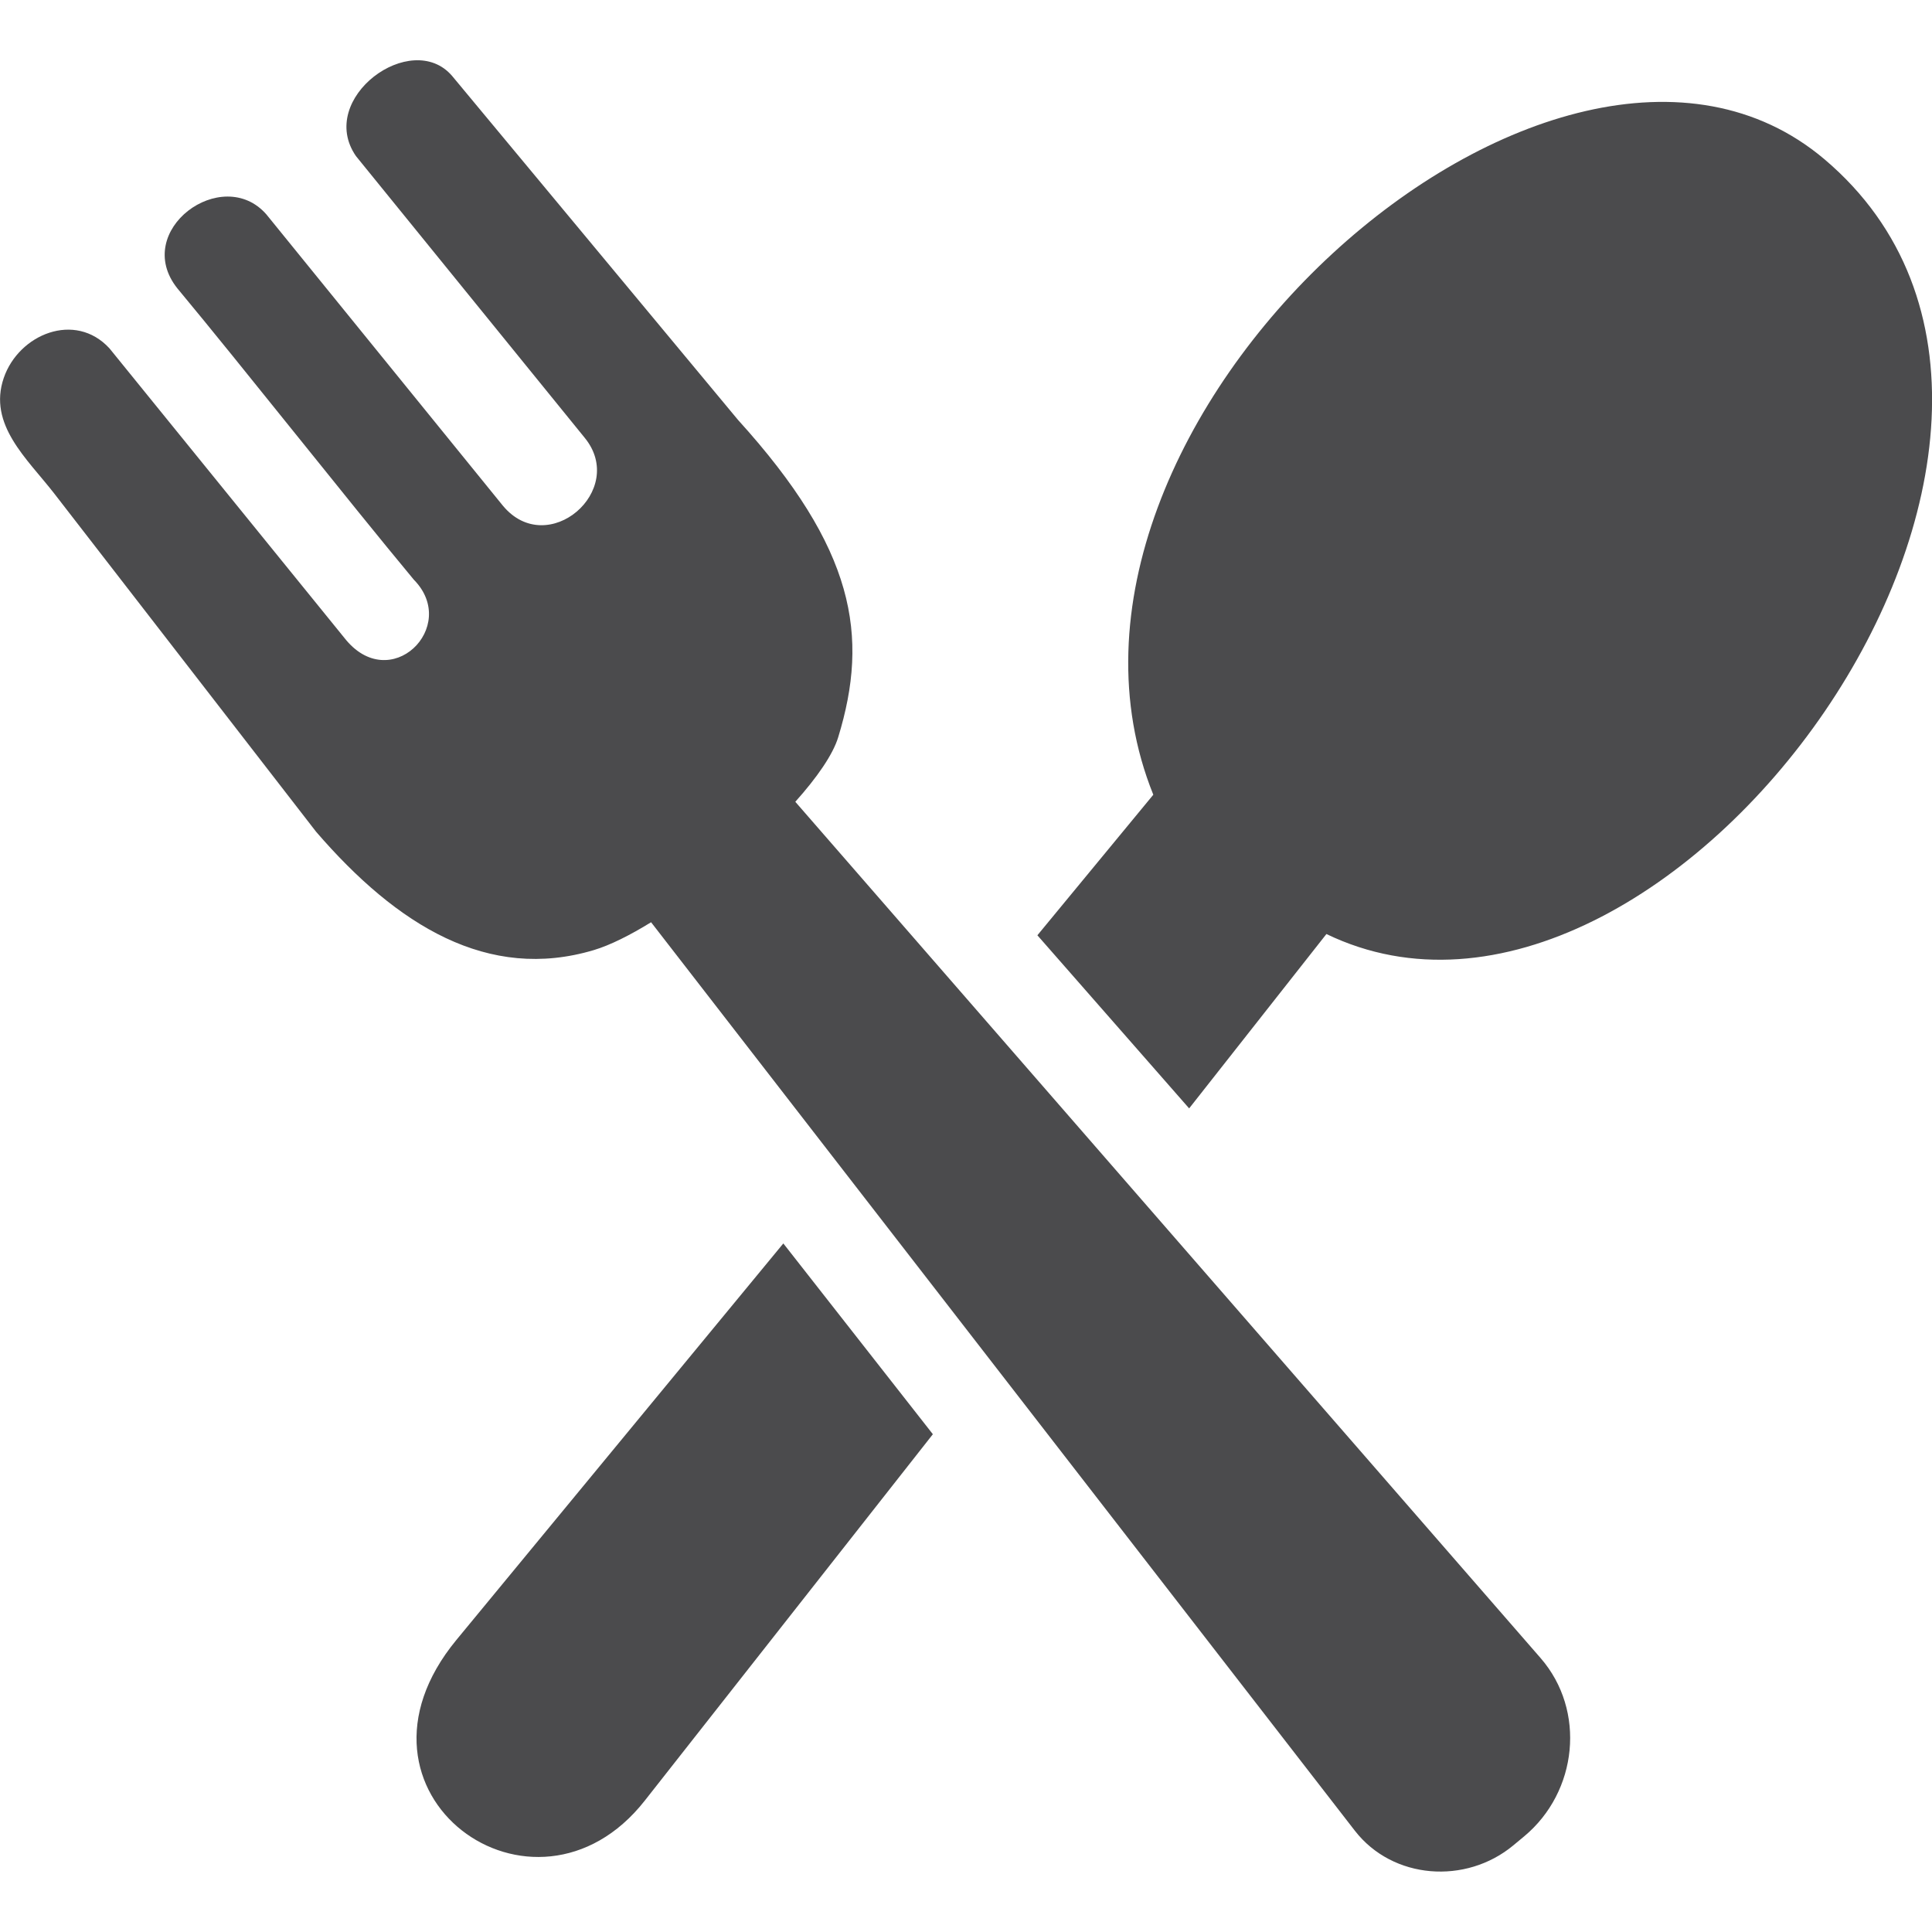 <svg width="20" height="20" viewBox="0 0 20 20" fill="none" xmlns="http://www.w3.org/2000/svg">
<g clip-path="url(#clip0_503_873)">
<path d="M4.725 16.976L8.109 12.872L9.657 14.847L6.674 18.641C5.531 20.093 3.417 18.562 4.725 16.976ZM8.677 7.632C8.999 6.58 8.851 5.682 7.64 4.347L4.681 0.787C4.261 0.294 3.272 1.019 3.685 1.616L6.052 4.531C6.499 5.075 5.668 5.794 5.205 5.234L2.758 2.22C2.302 1.697 1.359 2.387 1.836 2.985C2.526 3.815 3.594 5.171 4.284 6.001C4.763 6.487 4.035 7.208 3.563 6.601L1.133 3.606C0.777 3.219 0.194 3.46 0.039 3.912C-0.127 4.396 0.282 4.749 0.56 5.107L3.272 8.61C4.113 9.585 5.054 10.162 6.148 9.835C6.315 9.785 6.521 9.682 6.74 9.547L14.025 18.951C14.418 19.458 15.175 19.511 15.666 19.103L15.778 19.01C16.332 18.549 16.421 17.708 15.948 17.164L8.233 8.3C8.457 8.05 8.622 7.812 8.677 7.632ZM10.739 9.682L11.939 8.227C10.396 4.402 16.114 -0.695 18.886 1.648C22.253 4.498 17.248 11.367 13.731 9.669L12.31 11.474L10.739 9.682Z" fill="#4B4B4D"/>
</g>
<defs>
<clipPath id="clip0_503_873">
<rect width="20" height="20" fill="white"/>
</clipPath>
</defs>
</svg>
